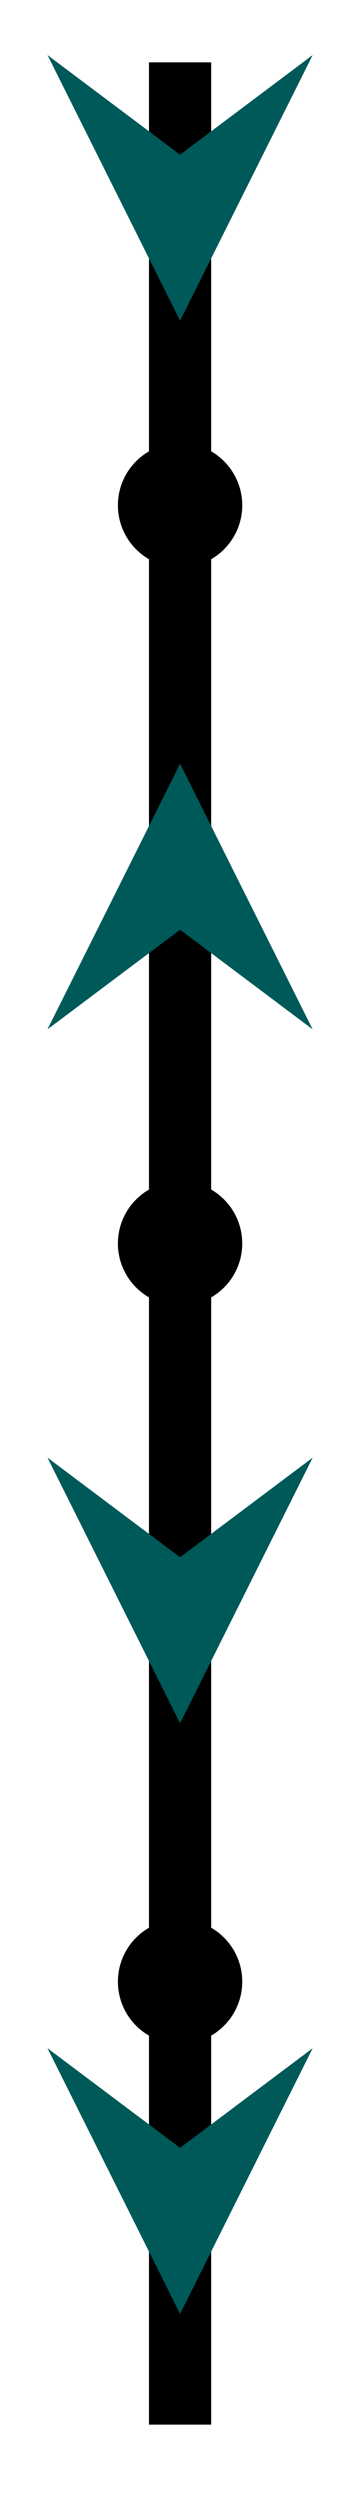 <svg xmlns="http://www.w3.org/2000/svg" xmlns:xlink="http://www.w3.org/1999/xlink" version="1.1" width="7" height="48" viewBox="0 0 7 48">
<path transform="matrix(1,0,0,-1,3.463,23.875)" stroke-width="1.196" stroke-linecap="butt" stroke-miterlimit="10" stroke-linejoin="miter" fill="none" stroke="#000000" d="M0-22.678V22.678"/>
<path transform="matrix(1,0,0,-1,3.463,23.875)" stroke-width="1.196" stroke-linecap="butt" stroke-miterlimit="10" stroke-linejoin="miter" fill="none" stroke="#005959" d="M0 19.843V20.905"/>
<path transform="matrix(0,1,1,0,3.463,2.97)" d="M3.188 0-1.913 2.55 0 0-1.913-2.55" fill="#005959"/>
<path transform="matrix(1,0,0,-1,3.463,23.875)" d="M.996 14.173C.996 14.724 .55 15.17 0 15.17-.55 15.17-.996 14.724-.996 14.173-.996 13.623-.55 13.177 0 13.177 .55 13.177 .996 13.623 .996 14.173ZM0 14.173"/>
<path transform="matrix(1,0,0,-1,3.463,23.875)" stroke-width=".399" stroke-linecap="butt" stroke-miterlimit="10" stroke-linejoin="miter" fill="none" stroke="#000000" d="M.996 14.173C.996 14.724 .55 15.17 0 15.17-.55 15.17-.996 14.724-.996 14.173-.996 13.623-.55 13.177 0 13.177 .55 13.177 .996 13.623 .996 14.173ZM0 14.173"/>
<path transform="matrix(1,0,0,-1,3.463,23.875)" stroke-width="1.196" stroke-linecap="butt" stroke-miterlimit="10" stroke-linejoin="miter" fill="none" stroke="#005959" d="M0 7.087V6.025"/>
<path transform="matrix(0,-1,-1,-0,3.463,17.851)" d="M3.188 0-1.913 2.55 0 0-1.913-2.55" fill="#005959"/>
<path transform="matrix(1,0,0,-1,3.463,23.875)" d="M.996 0C.996 .55 .55 .996 0 .996-.55 .996-.996 .55-.996 0-.996-.55-.55-.996 0-.996 .55-.996 .996-.55 .996 0ZM0 0"/>
<path transform="matrix(1,0,0,-1,3.463,23.875)" stroke-width=".399" stroke-linecap="butt" stroke-miterlimit="10" stroke-linejoin="miter" fill="none" stroke="#000000" d="M.996 0C.996 .55 .55 .996 0 .996-.55 .996-.996 .55-.996 0-.996-.55-.55-.996 0-.996 .55-.996 .996-.55 .996 0ZM0 0"/>
<path transform="matrix(1,0,0,-1,3.463,23.875)" stroke-width="1.196" stroke-linecap="butt" stroke-miterlimit="10" stroke-linejoin="miter" fill="none" stroke="#005959" d="M0-7.087V-6.025"/>
<path transform="matrix(0,1,1,0,3.463,29.9)" d="M3.188 0-1.913 2.55 0 0-1.913-2.55" fill="#005959"/>
<path transform="matrix(1,0,0,-1,3.463,23.875)" d="M.996-14.173C.996-13.623 .55-13.177 0-13.177-.55-13.177-.996-13.623-.996-14.173-.996-14.724-.55-15.17 0-15.17 .55-15.17 .996-14.724 .996-14.173ZM0-14.173"/>
<path transform="matrix(1,0,0,-1,3.463,23.875)" stroke-width=".399" stroke-linecap="butt" stroke-miterlimit="10" stroke-linejoin="miter" fill="none" stroke="#000000" d="M.996-14.173C.996-13.623 .55-13.177 0-13.177-.55-13.177-.996-13.623-.996-14.173-.996-14.724-.55-15.17 0-15.17 .55-15.17 .996-14.724 .996-14.173ZM0-14.173"/>
<path transform="matrix(1,0,0,-1,3.463,23.875)" stroke-width="1.196" stroke-linecap="butt" stroke-miterlimit="10" stroke-linejoin="miter" fill="none" stroke="#005959" d="M0-18.425V-17.363"/>
<path transform="matrix(0,1,1,0,3.463,41.239)" d="M3.188 0-1.913 2.55 0 0-1.913-2.55" fill="#005959"/>
</svg>
